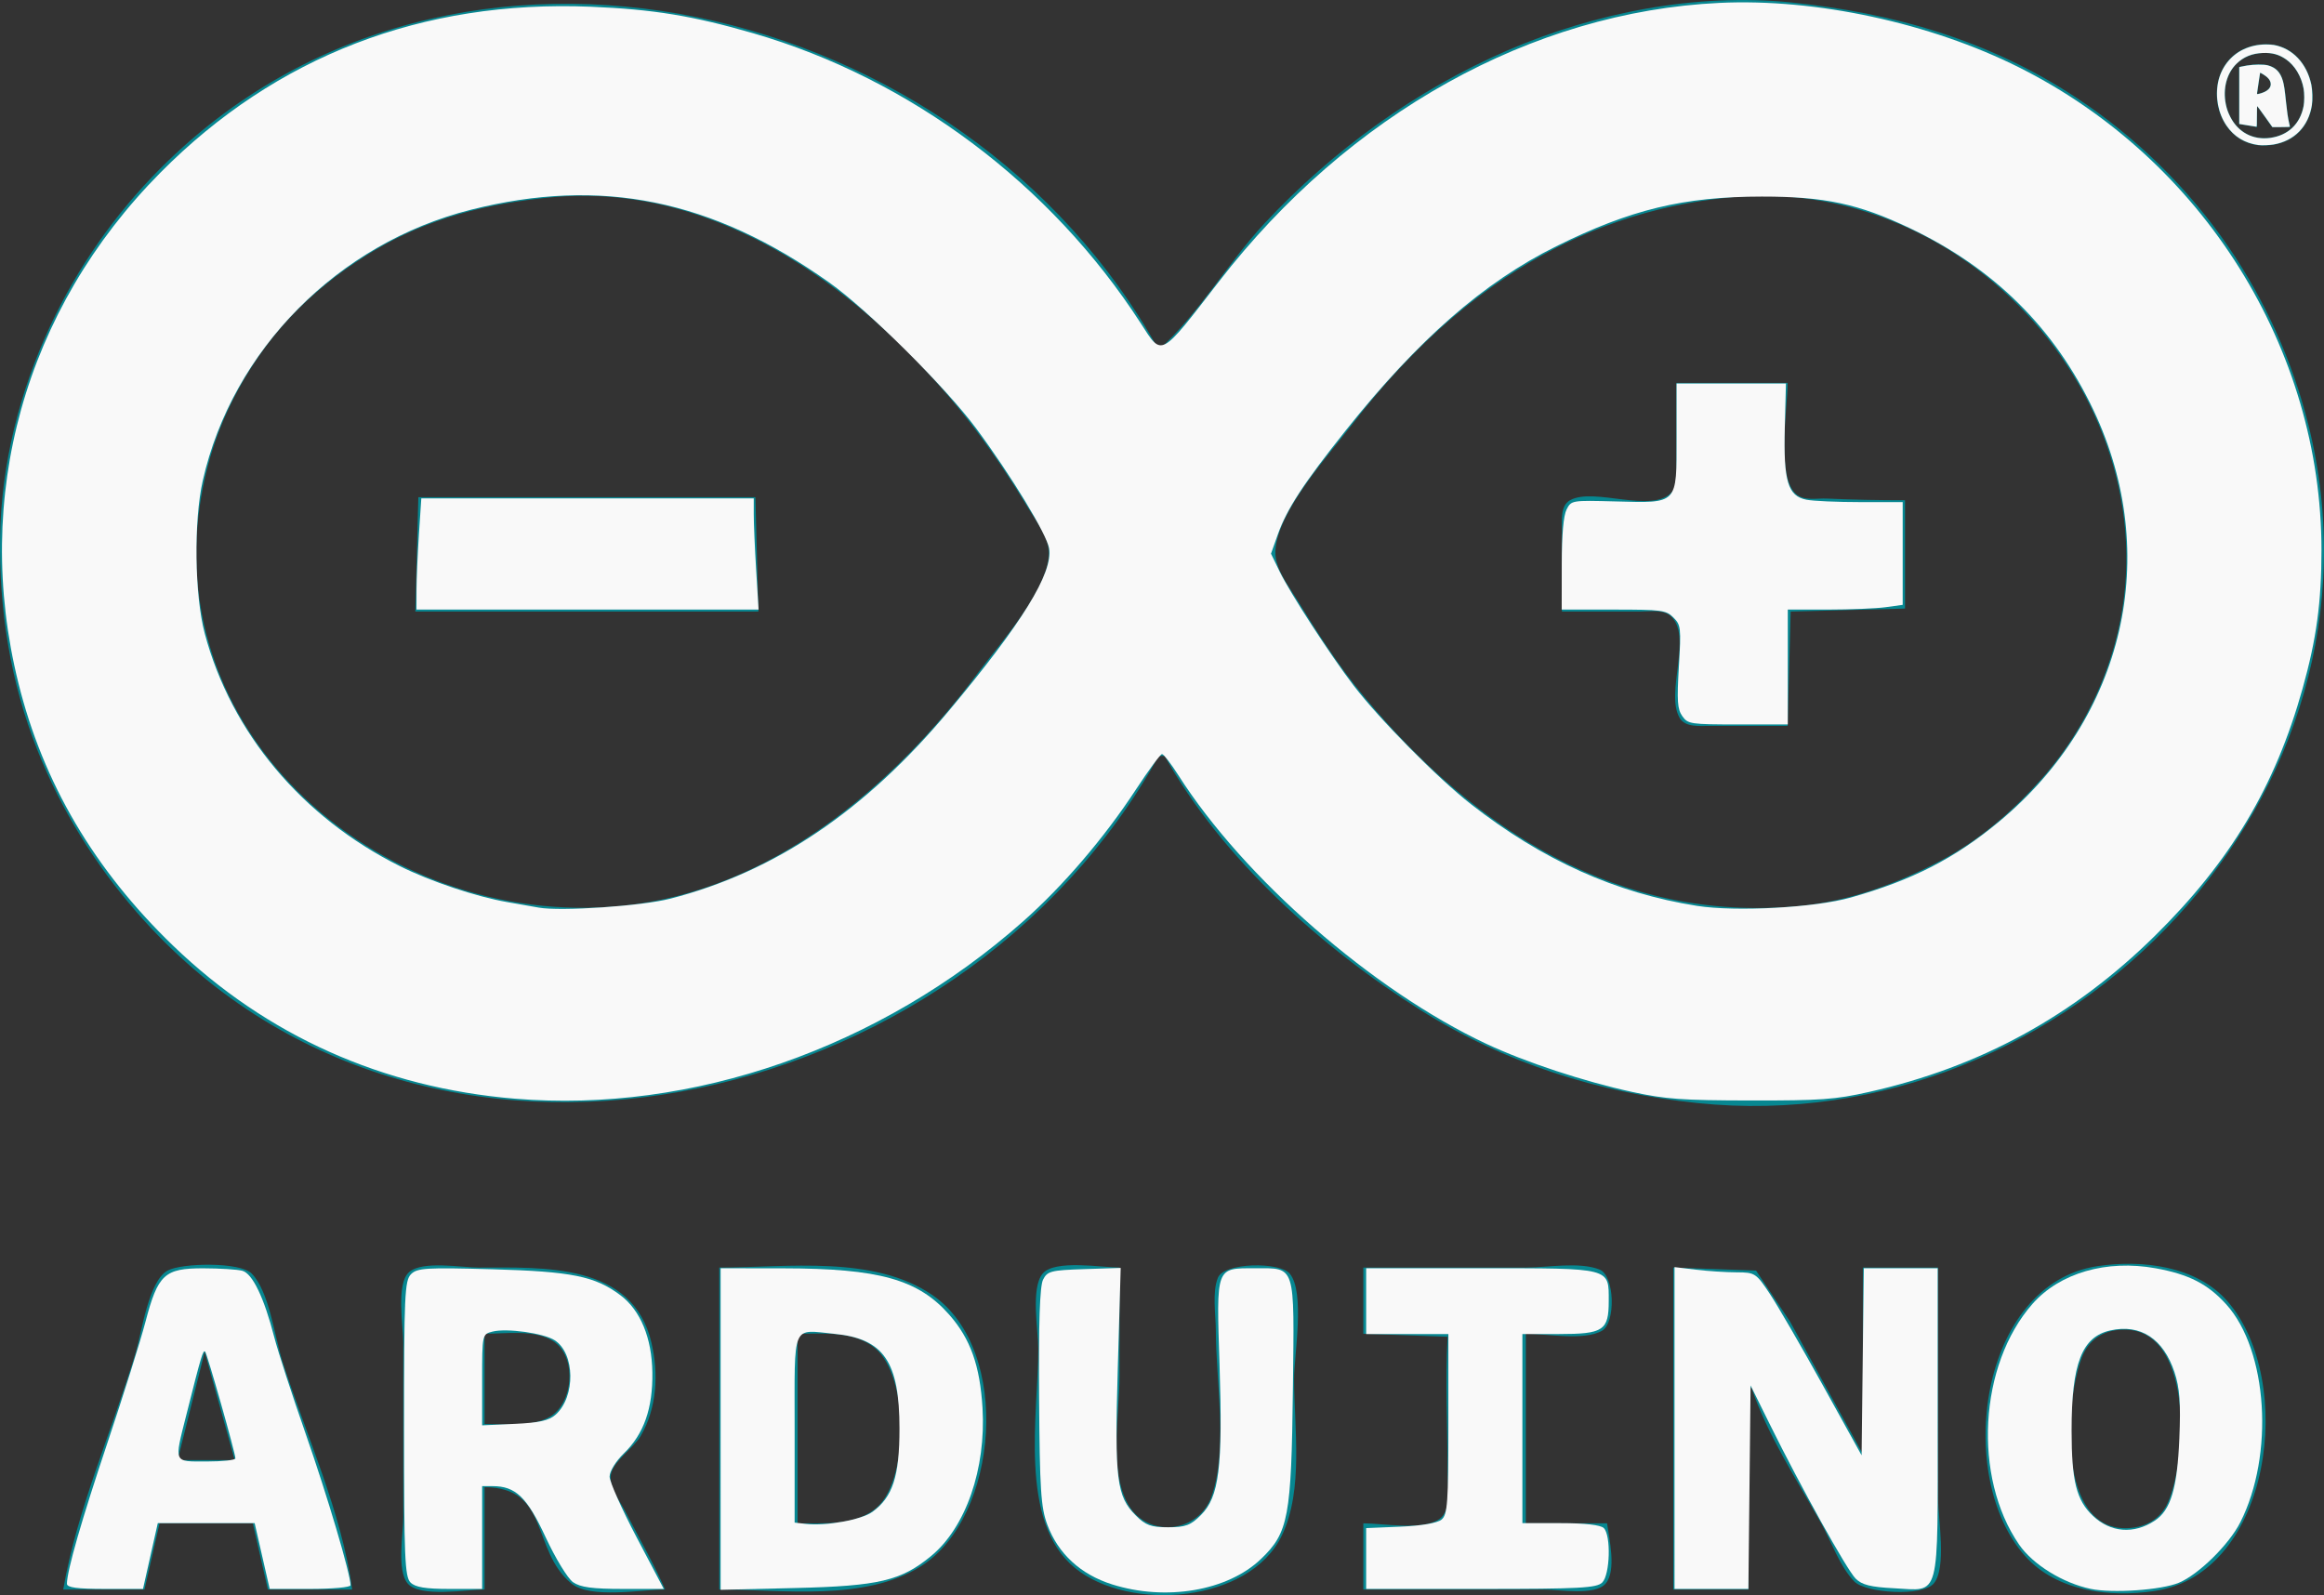 <?xml version="1.0" encoding="UTF-8" standalone="no"?>
<!-- Created with Inkscape (http://www.inkscape.org/) -->

<svg
   version="1.1"
   id="svg1"
   width="772.234"
   height="530.113"
   viewBox="0 0 772.234 530.113"
   sodipodi:docname="id10e-tGNN_1755149137523.png"
   inkscape:export-filename="id10e-tGNN_1755149137523.svg"
   inkscape:export-xdpi="96"
   inkscape:export-ydpi="96"
   xmlns:inkscape="http://www.inkscape.org/namespaces/inkscape"
   xmlns:sodipodi="http://sodipodi.sourceforge.net/DTD/sodipodi-0.dtd"
   xmlns="http://www.w3.org/2000/svg"
   xmlns:svg="http://www.w3.org/2000/svg">
  <rect x="0" y="0" width="772.234" height="530.113" fill="#333333" stroke="none"/>
  <defs
     id="defs1" />
  <sodipodi:namedview
     id="namedview1"
     pagecolor="#ffffff"
     bordercolor="#000000"
     borderopacity="0.25"
     inkscape:showpageshadow="2"
     inkscape:pageopacity="0.0"
     inkscape:pagecheckerboard="0"
     inkscape:deskcolor="#d1d1d1"
     showgrid="false"
     showguides="true">
    <sodipodi:guide
       position="144.249,766.818"
       orientation="0,-1"
       id="guide1"
       inkscape:locked="false" />
    <inkscape:page
       x="0"
       y="0"
       width="772.234"
       height="530.113"
       id="page2"
       margin="0"
       bleed="0" />
  </sodipodi:namedview>
  <g
     inkscape:groupmode="layer"
     inkscape:label="Image"
     id="g1"
     transform="translate(-110.99,-224.76)">
    <path
       style="fill:#078791;stroke:none"
       d="m 496,476 h 2 c 18.982,34.072 52.354,63.896 85,84.442 28.055,17.657 59.169,27.486 92,30.891 C 798.307,604.122 908.676,489.032 878.061,366 872.851,345.066 863.783,324.828 851.622,307 838.214,287.344 820.846,270.377 801,257.27 772.028,238.136 740.192,229.015 706,225.554 c -31.467,-3.185 -65.126,3.427 -94,15.915 -30.468,13.178 -58.214,33.259 -80.829,57.531 C 518.921,312.148 509.298,329.128 496,341 431.713,224.626 261.736,182.597 164.019,281.009 149.03,296.105 136.723,313.745 127.714,333 c -10.159,21.713 -16.297,45.967 -16.695,70 -0.402,24.28 3.401,48.377 12.383,71 7.863,19.804 19.066,37.937 33.081,54 C 251.266,636.637 429.952,595.562 496,476 M 861,239.698 c -20.758,3.53 -16.117,36.28 5,33.223 21.101,-3.055 15.837,-36.766 -5,-33.223 m 0.009,2.873 c 17.363,-2.992 22.016,24.867 4.986,27.864 -17.617,3.101 -21.961,-24.939 -4.986,-27.864 M 855,247 v 19 l 6,1 v -7 l 5,7 h 6 c -3.325,-12.551 1.797,-24.21 -17,-20 m 7,2 c 5.165,2.349 4.483,6.07 -1,7 l 1,-7 m -568,41.344 c 55.941,-5.401 105.716,32.176 138.382,73.656 7.487,9.507 14.249,19.658 20.521,30 2.461,4.058 6.382,9.089 6.605,14 0.546,12.055 -16.432,30.786 -23.284,40 C 407.794,486.229 367.152,520.712 318,525.751 235.953,534.163 157.423,464.528 180.205,379 c 3.626,-13.613 10.031,-26.597 18.287,-38 9.71,-13.41 22.381,-24.251 36.508,-32.766 18.192,-10.966 38.051,-15.867 59,-17.89 m 392,-9.8e-4 C 770.426,282.312 841.389,370.264 809.96,450 c -4.86,12.331 -11.971,23.949 -20.793,33.825 -9.492,10.626 -20.53,20.181 -33.167,26.876 -14.481,7.672 -30.583,13.576 -47,15.138 C 649.219,531.527 601.119,500.769 564.035,456 c -8.284,-10.001 -15.312,-20.954 -22.094,-32 -2.797,-4.555 -7.373,-10.381 -7.163,-16 0.488,-13.099 17.686,-31.985 25.378,-42 C 592.155,324.335 633.043,295.381 686,290.343 M 668,352 c 0,8.666 -0.038,17.334 0.007,26 0.016,3.006 0.839,7.565 -1.265,10.07 -6.509,7.749 -26.01,-1.587 -34.076,2.948 -3.259,1.832 -2.65,6.842 -2.665,9.983 C 629.962,410 630,419 630,428 l 26,-0.005 c 2.995,-0.008 7.511,-0.746 9.991,1.366 7.656,6.52 -1.792,25.572 3.122,33.972 1.891,3.233 6.711,2.65 9.889,2.665 L 705,466 l 1,-38 38,-1 v -36 c -8.698,0 -17.318,-0.158 -26,-0.55 -3.23,-0.146 -7.538,0.85 -10.2,-1.496 C 701.12,383.067 705,360.244 705,352 h -37 m -418,38 -1,38 h 114 l -1,-38 H 250 m 558,255.522 c -39.308,5.89 -47.681,69.712 -24.228,96.206 10.592,11.965 28.19,14.004 43.228,11.75 38.798,-5.815 47.038,-69.891 24.196,-96.206 C 840.916,645.43 822.731,643.315 808,645.522 M 132,753 h 27 l 5,-22 h 31 l 5,22 h 28 c -3.329,-25.379 -15.413,-51.634 -23.208,-76 -2.529,-7.906 -4.298,-23.006 -10.163,-28.991 -3.874,-3.953 -23.256,-3.559 -27.944,-1 C 160.362,650.461 158.095,667.496 156.148,674 148.395,699.907 136.556,726.347 132,753 m 140,0 v -34 c 21.8,0.026 15.398,20.849 28.853,31.991 6.293,5.211 23.314,2.009 31.147,2.009 -3.924,-8.927 -8.789,-17.345 -13.256,-26 -1.705,-3.303 -5.275,-7.855 -4.841,-11.763 0.529,-4.762 7.562,-9.105 9.969,-13.241 C 329.3,692.666 329.858,681.311 327.462,671 321.261,644.313 291.504,646 270,646 c -5.663,0 -18.409,-2.363 -22.991,1.455 C 242.476,651.233 245,665.632 245,671 v 58 c 0,5.474 -2.245,17.551 1.455,21.991 C 250.425,755.756 266.272,753 272,753 m 78,-107 v 107 c 21.132,0 48.221,4.086 67,-7.726 25.885,-16.281 30.345,-71.744 3.98,-90.013 C 401.434,641.718 372.466,646 350,646 m 133,0 c -5.728,0 -21.575,-2.755 -25.545,2.009 C 453.405,652.869 456,666.96 456,673 c 0,21.512 -6.719,57.419 12.194,72.842 18.07,14.735 58.063,11.657 68.766,-10.844 C 544.215,719.748 541,699.423 541,683 c 0,-7.886 3.716,-28.785 -1.455,-34.991 -3.282,-3.938 -21.84,-3.768 -23.878,1.409 C 513.709,654.388 515,661.736 515,667 c 0,16.484 4.071,39.344 -1.401,54.995 -4.243,12.136 -21.026,14.113 -27.63,2.915 C 479.408,713.784 483,694.494 483,682 v -36 m 81,0 v 22 l 28,1 c -0.839,14.888 2.4e-4,30.076 0,45 -6e-5,4.379 1.461,12.571 -2.667,15.545 C 583.812,733.523 570.571,731 564,731 v 22 h 60 c 4.901,0 17.052,2.183 20.545,-2.009 C 648.2,746.605 645.683,736.135 645,731 h -27 v -63 c 6.779,0 19.355,2.436 25.333,-1.009 4.586,-2.643 4.254,-18.285 -0.829,-20.324 C 635.843,643.995 625.11,646 618,646 h -54 m 103,0 v 107 h 25 v -67 h 1 c 5.23,15.488 15.143,30.746 23.136,45 3.383,6.034 6.175,14.359 11.02,19.333 3.777,3.877 22.69,5.096 26.389,0.658 C 757.936,745.721 755,729.599 755,723 v -77 h -25 v 62 L 705.815,664 694.501,647.009 667,646 m 149,20.644 c 23.548,-1.046 21.953,42.237 15.404,57.331 -2.419,5.576 -7.451,8.375 -13.404,8.63 -23.497,1.009 -20.843,-41.883 -15.295,-56.582 2.25,-5.961 6.977,-9.099 13.296,-9.38 M 272,698 v -30 c 7.042,0 16.552,-1.505 22.79,2.453 7.921,5.026 6.795,20.419 -0.952,25.051 C 287.672,699.191 278.877,698 272,698 m 104,33 v -63 c 8.59,0 18.651,-1.041 25.767,4.794 11.097,9.099 11.295,43.004 0.866,52.686 C 395.751,731.87 384.694,730.999 376,731 m -197,-57 10,36 h -19 z"
       id="path1" />
    <path
       style="fill:#f9f9f9;stroke-width:2.793"
       d="M 282.02,589.878 C 238.13,586.217 199.567,568.948 168.535,539.059 142.329,513.818 125.32,484.933 117.082,451.681 101.774,389.899 119.142,327.634 164.409,282.01 c 38.28,-38.582 86.941,-57.321 142.857,-55.013 20.73,0.856 34.007,3.022 53.996,8.81 52.22,15.121 98.915,50.084 128.83,96.463 7.149,11.083 6.166,11.611 25.916,-13.921 43.14,-55.767 104.042,-89.677 166.362,-92.63 32.067,-1.519 70.05,6.664 99.536,21.444 61.113,30.633 100.482,93.506 100.482,160.472 0,17.265 -1.666,29.464 -6.274,45.93 -9.107,32.549 -23.937,57.398 -49.027,82.149 -27.022,26.657 -58.18,43.676 -95.093,51.941 -11.255,2.52 -15.95,2.858 -39.262,2.823 -22.836,-0.034 -28.257,-0.425 -39.409,-2.841 -16.07,-3.481 -35.444,-9.879 -48.524,-16.025 -37.646,-17.687 -80.506,-55.074 -102.214,-89.162 -2.48,-3.895 -4.943,-7.081 -5.472,-7.081 -0.529,0 -4.417,5.277 -8.64,11.726 -10.56,16.128 -24.225,32.098 -37.58,43.918 -47.502,42.041 -109.884,63.785 -168.874,58.865 z m 51.724,-66.464 c 34.694,-8.919 64.687,-29.151 92.515,-62.408 24.32,-29.064 34.665,-45.818 33.338,-53.992 -0.762,-4.697 -12.596,-24.178 -24.174,-39.795 -10.232,-13.802 -36.093,-39.496 -48.89,-48.575 -38.939,-27.625 -75.784,-35.103 -119.096,-24.173 -44.097,11.128 -79.23,46.617 -89.054,89.957 -3.061,13.504 -2.742,38.194 0.659,50.918 8.819,33 32.342,61.041 64.8,77.246 10.169,5.077 25.371,10.168 35.714,11.962 4.064,0.705 8.775,1.529 10.468,1.832 7.298,1.305 34.196,-0.522 43.719,-2.97 z m 392.241,-0.381 c 20.504,-5.808 34.551,-13 49.261,-25.223 41.737,-34.681 54.139,-88.693 31.39,-136.715 -12.887,-27.204 -33.099,-47.24 -61.05,-60.516 -17.064,-8.105 -28.295,-10.501 -49.158,-10.489 -26.013,0.015 -43.656,4.284 -68.35,16.538 -24.097,11.958 -45.888,31.017 -69.828,61.072 -14.144,17.757 -19.629,26.149 -22.648,34.65 l -2.278,6.414 2.856,5.902 c 3.448,7.124 16.823,27.736 24.608,37.921 8.55,11.187 27.912,30.771 38.964,39.411 23.802,18.607 48.155,29.564 75.148,33.809 12.889,2.027 39.171,0.6 51.084,-2.774 z"
       id="path2" />
    <path
       style="fill:#f9f9f9;stroke-width:2.793"
       d="m 249.391,420.874 c 0.004,-3.556 0.364,-11.869 0.801,-18.473 l 0.795,-12.007 h 55.233 55.233 v 5.35 c 0,2.943 0.361,11.255 0.803,18.473 l 0.803,13.123 h -56.837 -56.837 z"
       id="path3" />
    <path
       style="fill:#f9f9f9;stroke-width:2.793"
       d="m 669.992,462.746 c -1.622,-2.309 -1.81,-5.05 -1.131,-16.455 0.769,-12.909 0.666,-13.833 -1.819,-16.318 -2.44,-2.44 -3.903,-2.634 -19.875,-2.634 h -17.241 l 0.018,-15.086 c 0.012,-9.829 0.569,-16.159 1.599,-18.165 1.57,-3.056 1.687,-3.076 16.09,-2.694 21.08,0.56 20.47,1.196 20.47,-21.35 v -17.829 l 18.165,-0.002 18.165,-0.002 -0.378,14.652 c -0.46,17.804 1.015,22.734 7.167,23.964 2.193,0.439 10.291,0.797 17.996,0.797 h 14.009 v 17.074 17.074 l -5.714,0.783 c -3.143,0.431 -11.732,0.783 -19.089,0.783 h -13.375 v 19.089 19.089 h -16.556 c -15.771,0 -16.648,-0.131 -18.501,-2.771 z"
       id="path4" />
    <path
       style="fill:#f9f9f9;stroke-width:0.282"
       d="m 863.594,263.505 c -1.365,-1.916 -2.523,-3.485 -2.574,-3.487 -0.051,-0.002 -0.093,1.538 -0.093,3.422 0,2.655 -0.035,3.425 -0.156,3.427 -0.086,0.001 -1.403,-0.204 -2.926,-0.456 l -2.771,-0.458 v -9.44 -9.44 l 0.467,-0.125 c 0.257,-0.069 1.195,-0.25 2.086,-0.403 2.157,-0.37 5.682,-0.405 6.911,-0.068 2.699,0.739 4.175,2.272 5.032,5.228 0.37,1.277 0.605,2.863 1.011,6.815 0.338,3.297 0.672,5.564 1.059,7.201 0.135,0.57 0.245,1.089 0.245,1.152 0,0.067 -1.217,0.115 -2.905,0.115 h -2.905 z m -1.211,-7.782 c 2.047,-0.648 3.151,-1.687 3.151,-2.967 0,-0.836 -0.35,-1.531 -1.156,-2.292 -0.587,-0.555 -2.277,-1.626 -2.389,-1.514 -0.025,0.025 -0.248,1.474 -0.495,3.221 -0.247,1.746 -0.481,3.33 -0.518,3.518 -0.088,0.441 0.109,0.446 1.408,0.035 z"
       id="path7" />
    <path
       style="fill:#f9f9f9;stroke-width:0.282"
       d="m 861.425,272.964 c -4.577,-0.637 -8.098,-2.791 -10.615,-6.494 -2.744,-4.035 -3.777,-9.434 -2.758,-14.419 0.974,-4.767 4.076,-8.801 8.33,-10.833 2.327,-1.112 4.799,-1.667 7.472,-1.677 0.959,-0.004 2.164,0.069 2.677,0.161 6.243,1.122 10.946,6.091 12.468,13.172 0.368,1.71 0.463,5.126 0.192,6.837 -1.12,7.06 -5.801,11.872 -12.71,13.064 -1.39,0.24 -3.99,0.337 -5.056,0.188 z m 3.927,-2.372 c 5.954,-0.828 9.934,-4.609 11.097,-10.541 0.284,-1.449 0.287,-4.297 0.007,-5.843 -0.741,-4.081 -2.932,-7.719 -5.866,-9.741 -2.377,-1.637 -4.522,-2.223 -7.701,-2.102 -3.604,0.137 -6.358,1.262 -8.727,3.564 -3.273,3.18 -4.62,8.282 -3.563,13.492 0.31,1.53 0.727,2.698 1.508,4.226 2.621,5.131 7.582,7.732 13.246,6.944 z"
       id="path8" />
    <path
       style="fill:#f9f9f9;stroke-width:3.098"
       d="m 805.708,752.79 c -9.289,-1.944 -19.247,-8.107 -23.807,-14.734 -15.432,-22.43 -13.354,-59.74 4.453,-79.97 9.075,-10.309 24.622,-14.803 40.964,-11.84 11.014,1.997 17.312,5.223 23.442,12.009 13.779,15.251 16.011,49.998 4.651,72.414 -3.747,7.394 -13.853,17.341 -20.399,20.075 -5.836,2.438 -22.027,3.569 -29.304,2.046 z m 21.257,-22.656 c 5.333,-3.494 7.508,-10.757 8.197,-27.373 0.489,-11.8 0.125,-16.725 -1.629,-22.005 -3.698,-11.133 -11.313,-16.089 -21.298,-13.862 -9.461,2.111 -12.89,10.978 -12.88,33.309 0.007,16.783 1.605,23.154 7.105,28.333 5.893,5.549 13.563,6.147 20.505,1.598 z"
       id="path9" />
    <path
       style="fill:#f9f9f9;stroke-width:3.098"
       d="m 667.412,699.329 v -53.474 l 7.173,0.862 c 3.945,0.474 10.006,0.867 13.469,0.873 6.076,0.011 6.463,0.263 11.057,7.185 2.618,3.945 10.544,17.625 17.613,30.399 l 12.852,23.226 0.367,-31.082 0.367,-31.082 h 12.271 12.271 v 51.137 c 0,60.079 1.079,55.991 -14.569,55.201 -7.695,-0.389 -10.622,-1.129 -12.698,-3.212 -2.925,-2.934 -18.19,-30.377 -28.484,-51.208 l -6.414,-12.979 -0.365,33.815 -0.365,33.815 h -12.272 -12.272 z"
       id="path10" />
    <path
       style="fill:#f9f9f9;stroke-width:3.098"
       d="m 564.944,742.696 v -10.107 l 11.404,-0.482 c 7.008,-0.296 12.275,-1.205 13.662,-2.357 1.974,-1.639 2.258,-5.636 2.258,-31.765 V 668.096 H 578.606 564.944 V 657.166 646.236 h 38.157 c 43.589,0 42.451,-0.293 42.451,10.93 0,9.743 -1.79,10.93 -16.493,10.93 h -12.199 v 31.424 31.424 h 12.706 c 8.061,0 13.306,0.599 14.346,1.639 2.45,2.45 2.084,15.482 -0.507,18.074 -1.849,1.849 -7.437,2.147 -40.304,2.147 h -38.157 z"
       id="path11" />
    <path
       style="fill:#f9f9f9;stroke-width:3.098"
       d="m 480.506,751.288 c -10.451,-3.31 -17.913,-10.185 -21.499,-19.809 -2.148,-5.765 -2.525,-11.609 -2.742,-42.487 -0.173,-24.554 0.238,-36.788 1.307,-38.938 1.425,-2.866 2.602,-3.17 13.685,-3.533 l 12.126,-0.398 -0.97,33.431 c -1.074,37.001 -0.403,42.445 6.025,48.873 3.231,3.231 5.03,3.883 10.714,3.883 5.753,0 7.472,-0.64 10.887,-4.056 6.083,-6.083 7.288,-15.803 6.187,-49.931 -1.06,-32.865 -1.347,-32.087 11.827,-32.087 13.57,0 13.045,-1.666 12.552,39.858 -0.509,42.883 -1.458,47.967 -10.582,56.734 -11.053,10.621 -31.61,14.133 -49.518,8.461 z"
       id="path12" />
    <path
       style="fill:#f9f9f9;stroke-width:3.098"
       d="m 350.443,699.669 v -53.434 l 20.835,0.024 c 31.822,0.036 44.832,3.68 55.167,15.45 7.017,7.992 10.184,16.891 11.025,30.978 1.206,20.201 -5.559,39.671 -17.089,49.181 -9.968,8.222 -17.347,9.965 -45.004,10.632 l -24.934,0.601 z m 50.453,27.513 c 6.739,-4.917 8.978,-11.818 8.978,-27.663 0,-22.244 -5.229,-29.88 -21.556,-31.48 -14.405,-1.411 -13.283,-4.075 -13.283,31.549 v 31.174 l 3.757,0.432 c 6.673,0.768 18.495,-1.378 22.104,-4.011 z"
       id="path13" />
    <path
       style="fill:#f9f9f9;stroke-width:3.098"
       d="m 247.389,750.656 c -1.872,-1.872 -2.147,-8.422 -2.147,-51.137 0,-44.279 0.223,-49.213 2.322,-51.312 2.067,-2.067 5.026,-2.247 26.983,-1.637 26.419,0.733 34.211,2.314 42.625,8.649 6.647,5.005 10.43,14.178 10.592,25.685 0.167,11.905 -2.829,20.417 -9.444,26.828 -2.704,2.621 -4.765,5.968 -4.765,7.74 0,1.717 4.05,10.818 9.001,20.226 l 9.001,17.104 h -13.478 c -10.295,0 -14.236,-0.531 -16.686,-2.246 -1.764,-1.236 -5.861,-7.964 -9.104,-14.952 -6.182,-13.319 -9.959,-16.958 -17.603,-16.958 h -3.483 v 17.078 17.078 h -10.832 c -8.026,0 -11.389,-0.556 -12.979,-2.147 z m 48.271,-55.798 c 6.613,-5.985 6.422,-20.29 -0.33,-24.68 -3.634,-2.362 -15.916,-4.092 -20.641,-2.906 -3.478,0.873 -3.488,0.921 -3.488,16.023 v 15.147 l 10.791,-0.49 c 8.215,-0.373 11.478,-1.112 13.668,-3.094 z"
       id="path14" />
    <path
       style="fill:#f9f9f9;stroke-width:3.098"
       d="m 133.229,751.095 c 0.053,-4.469 4.865,-21.196 13.546,-47.088 5.237,-15.619 10.885,-33.6 12.551,-39.959 4.142,-15.803 6.322,-17.818 19.249,-17.794 5.482,0.01 11.3,0.376 12.929,0.813 3.381,0.907 7.224,8.898 10.636,22.115 1.221,4.731 5.918,19.179 10.436,32.107 7.161,20.491 14.904,46.619 14.904,50.297 0,0.669 -6.048,1.217 -13.439,1.217 h -13.439 l -2.496,-10.93 -2.496,-10.93 H 179.516 163.423 l -2.457,10.93 -2.457,10.93 h -12.65 c -9.22,0 -12.645,-0.463 -12.63,-1.708 z m 55.984,-41.671 c -0.022,-1.828 -9.372,-34.774 -10.065,-35.467 -0.685,-0.685 -1.28,1.318 -6.239,21.008 -4.087,16.224 -4.409,15.484 6.753,15.484 5.26,0 9.558,-0.461 9.551,-1.025 z"
       id="path15" />
  </g>
</svg>
